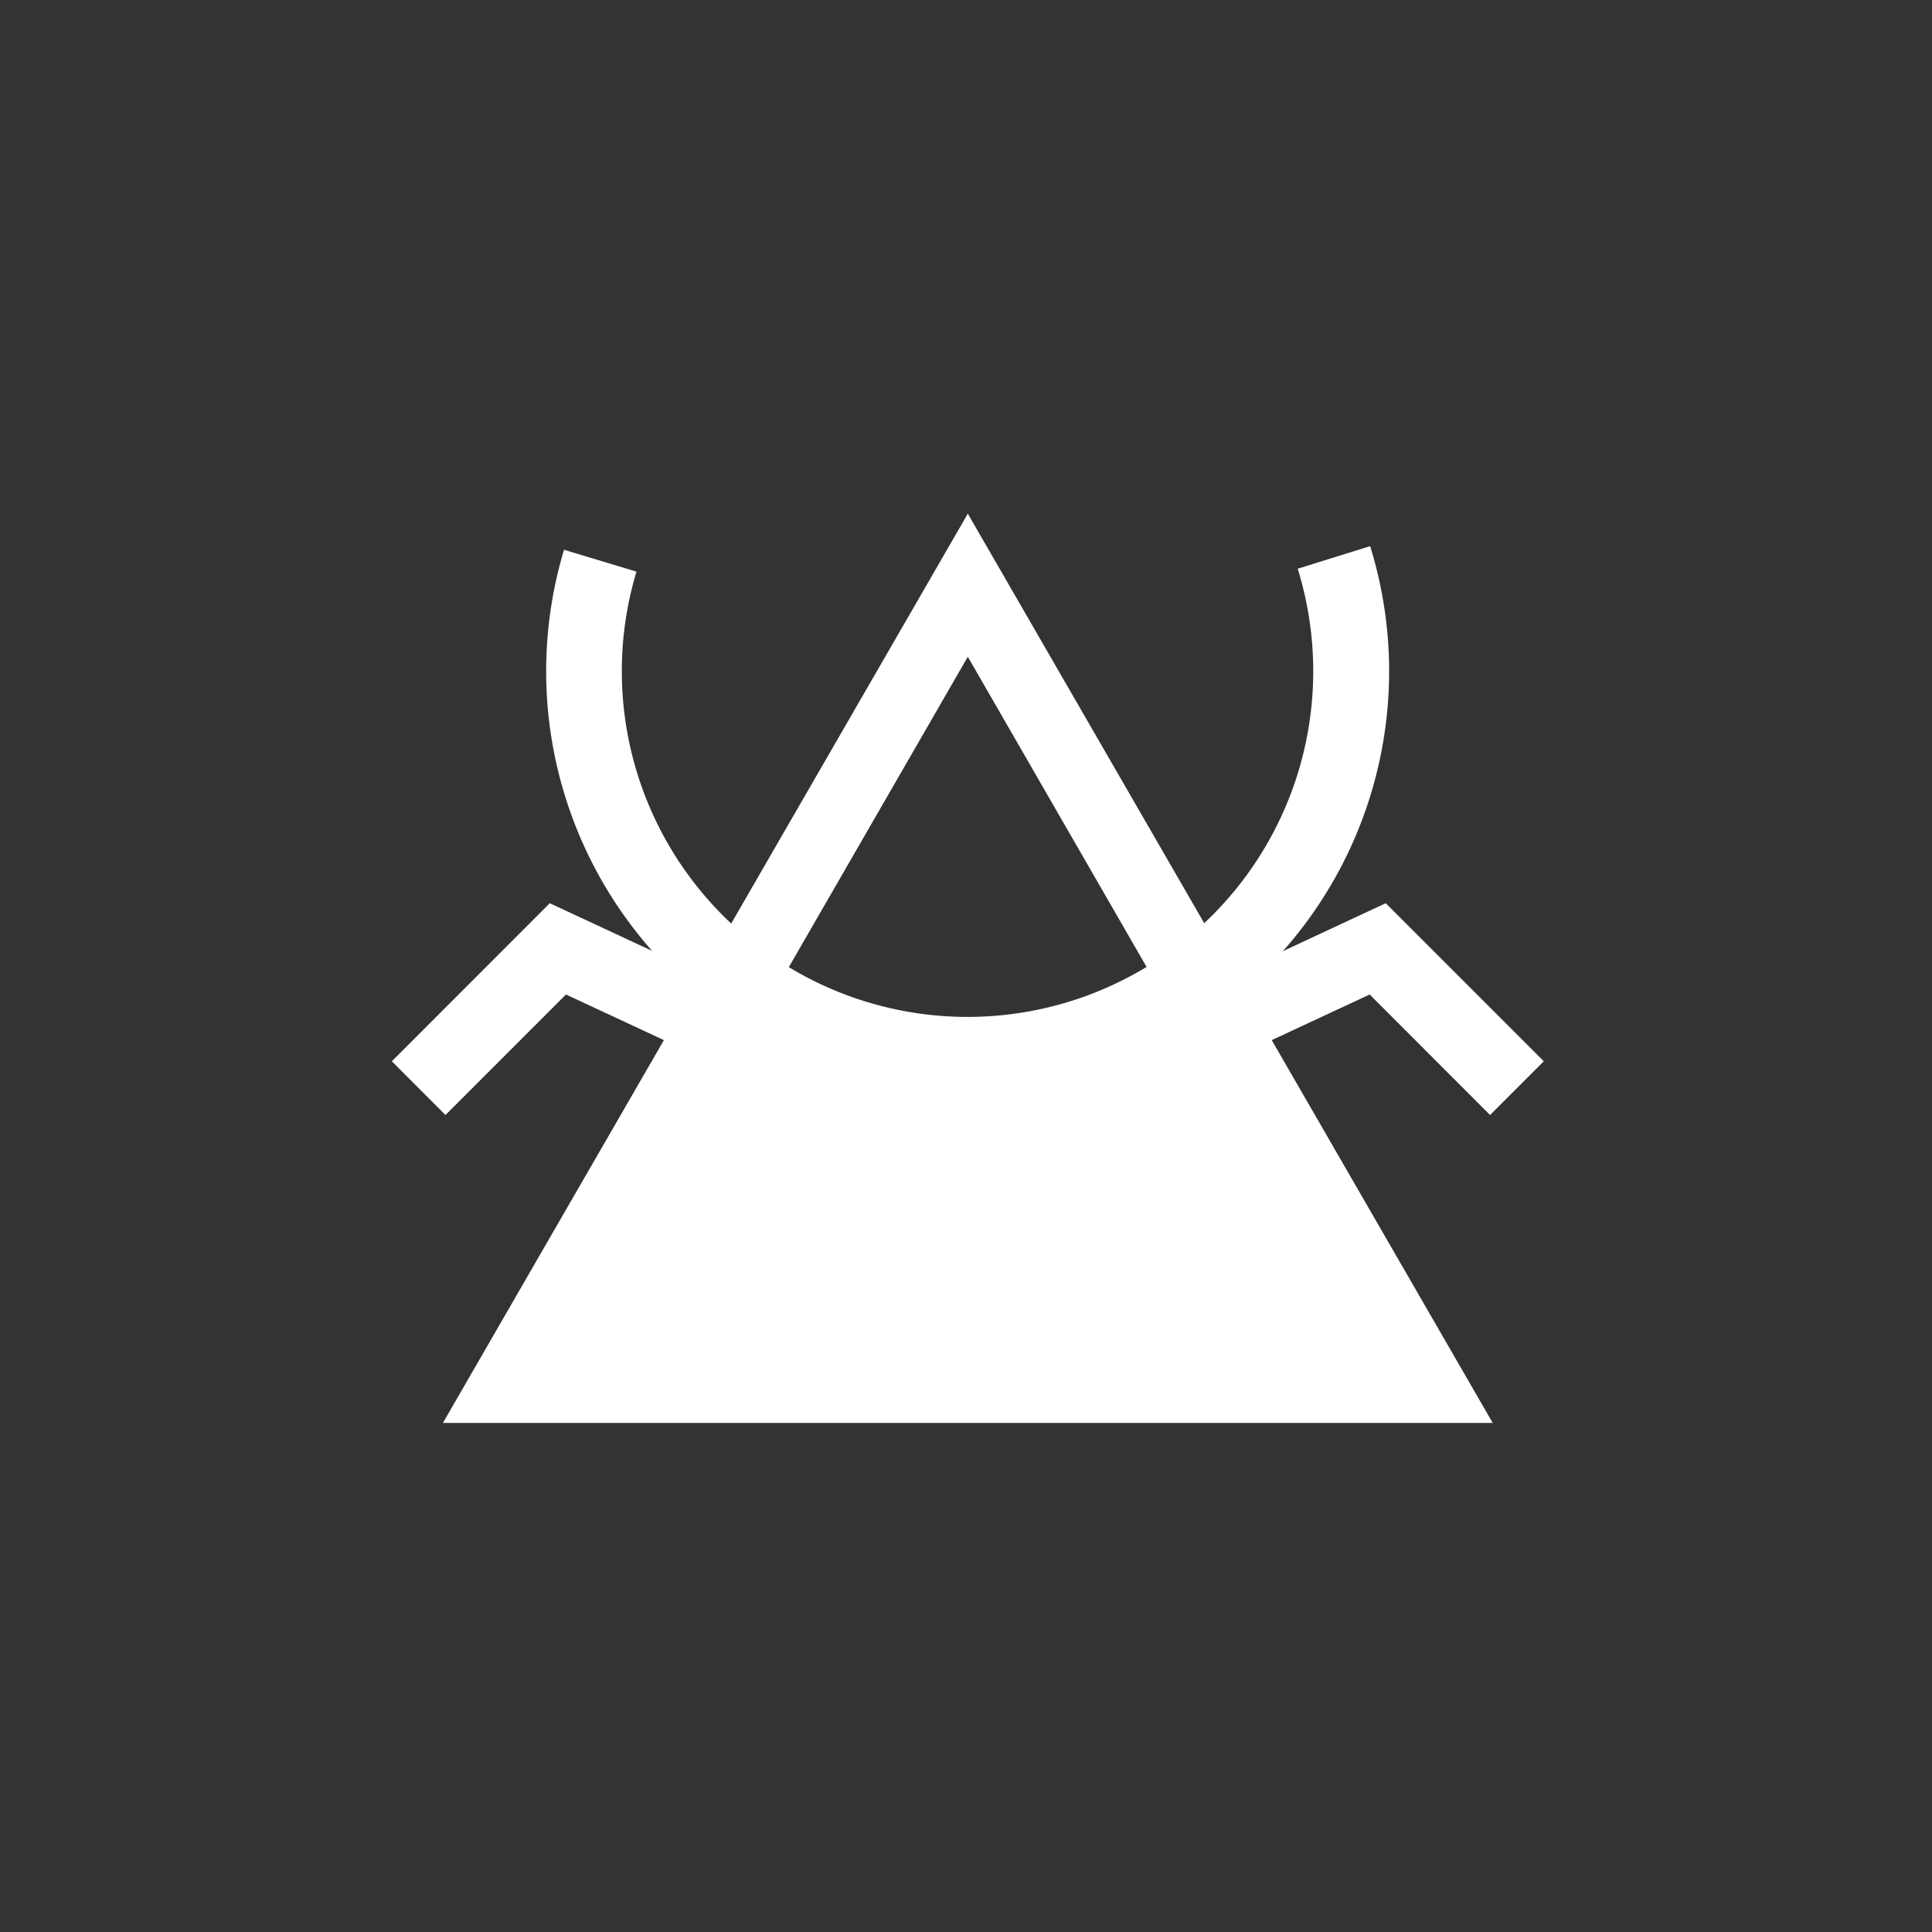 <svg id="Calque_1" data-name="Calque 1" xmlns="http://www.w3.org/2000/svg" viewBox="0 0 160 160"><rect x="0" y="0" width="160" height="160" fill="#333333" stroke="none"/><defs><style>.cls-1{fill:#fff;}</style></defs><path class="cls-1" d="M80.15,42.54l-43.47,75.3h86.94Zm0,11.85,17.29,30H62.85Z"/><path class="cls-1" d="M80.15,90.53a34.94,34.94,0,0,1-33.44-45l6,1.81a28.63,28.63,0,1,0,54.76-.24l6-1.87a34.94,34.94,0,0,1-33.35,45.3Z"/><polygon class="cls-1" points="123.4 92.34 113.43 82.36 99.54 88.83 96.89 83.13 114.76 74.8 127.85 87.89 123.4 92.34"/><polygon class="cls-1" points="36.89 92.34 32.45 87.89 45.53 74.8 63.41 83.13 60.76 88.83 46.87 82.36 36.89 92.34"/></svg>